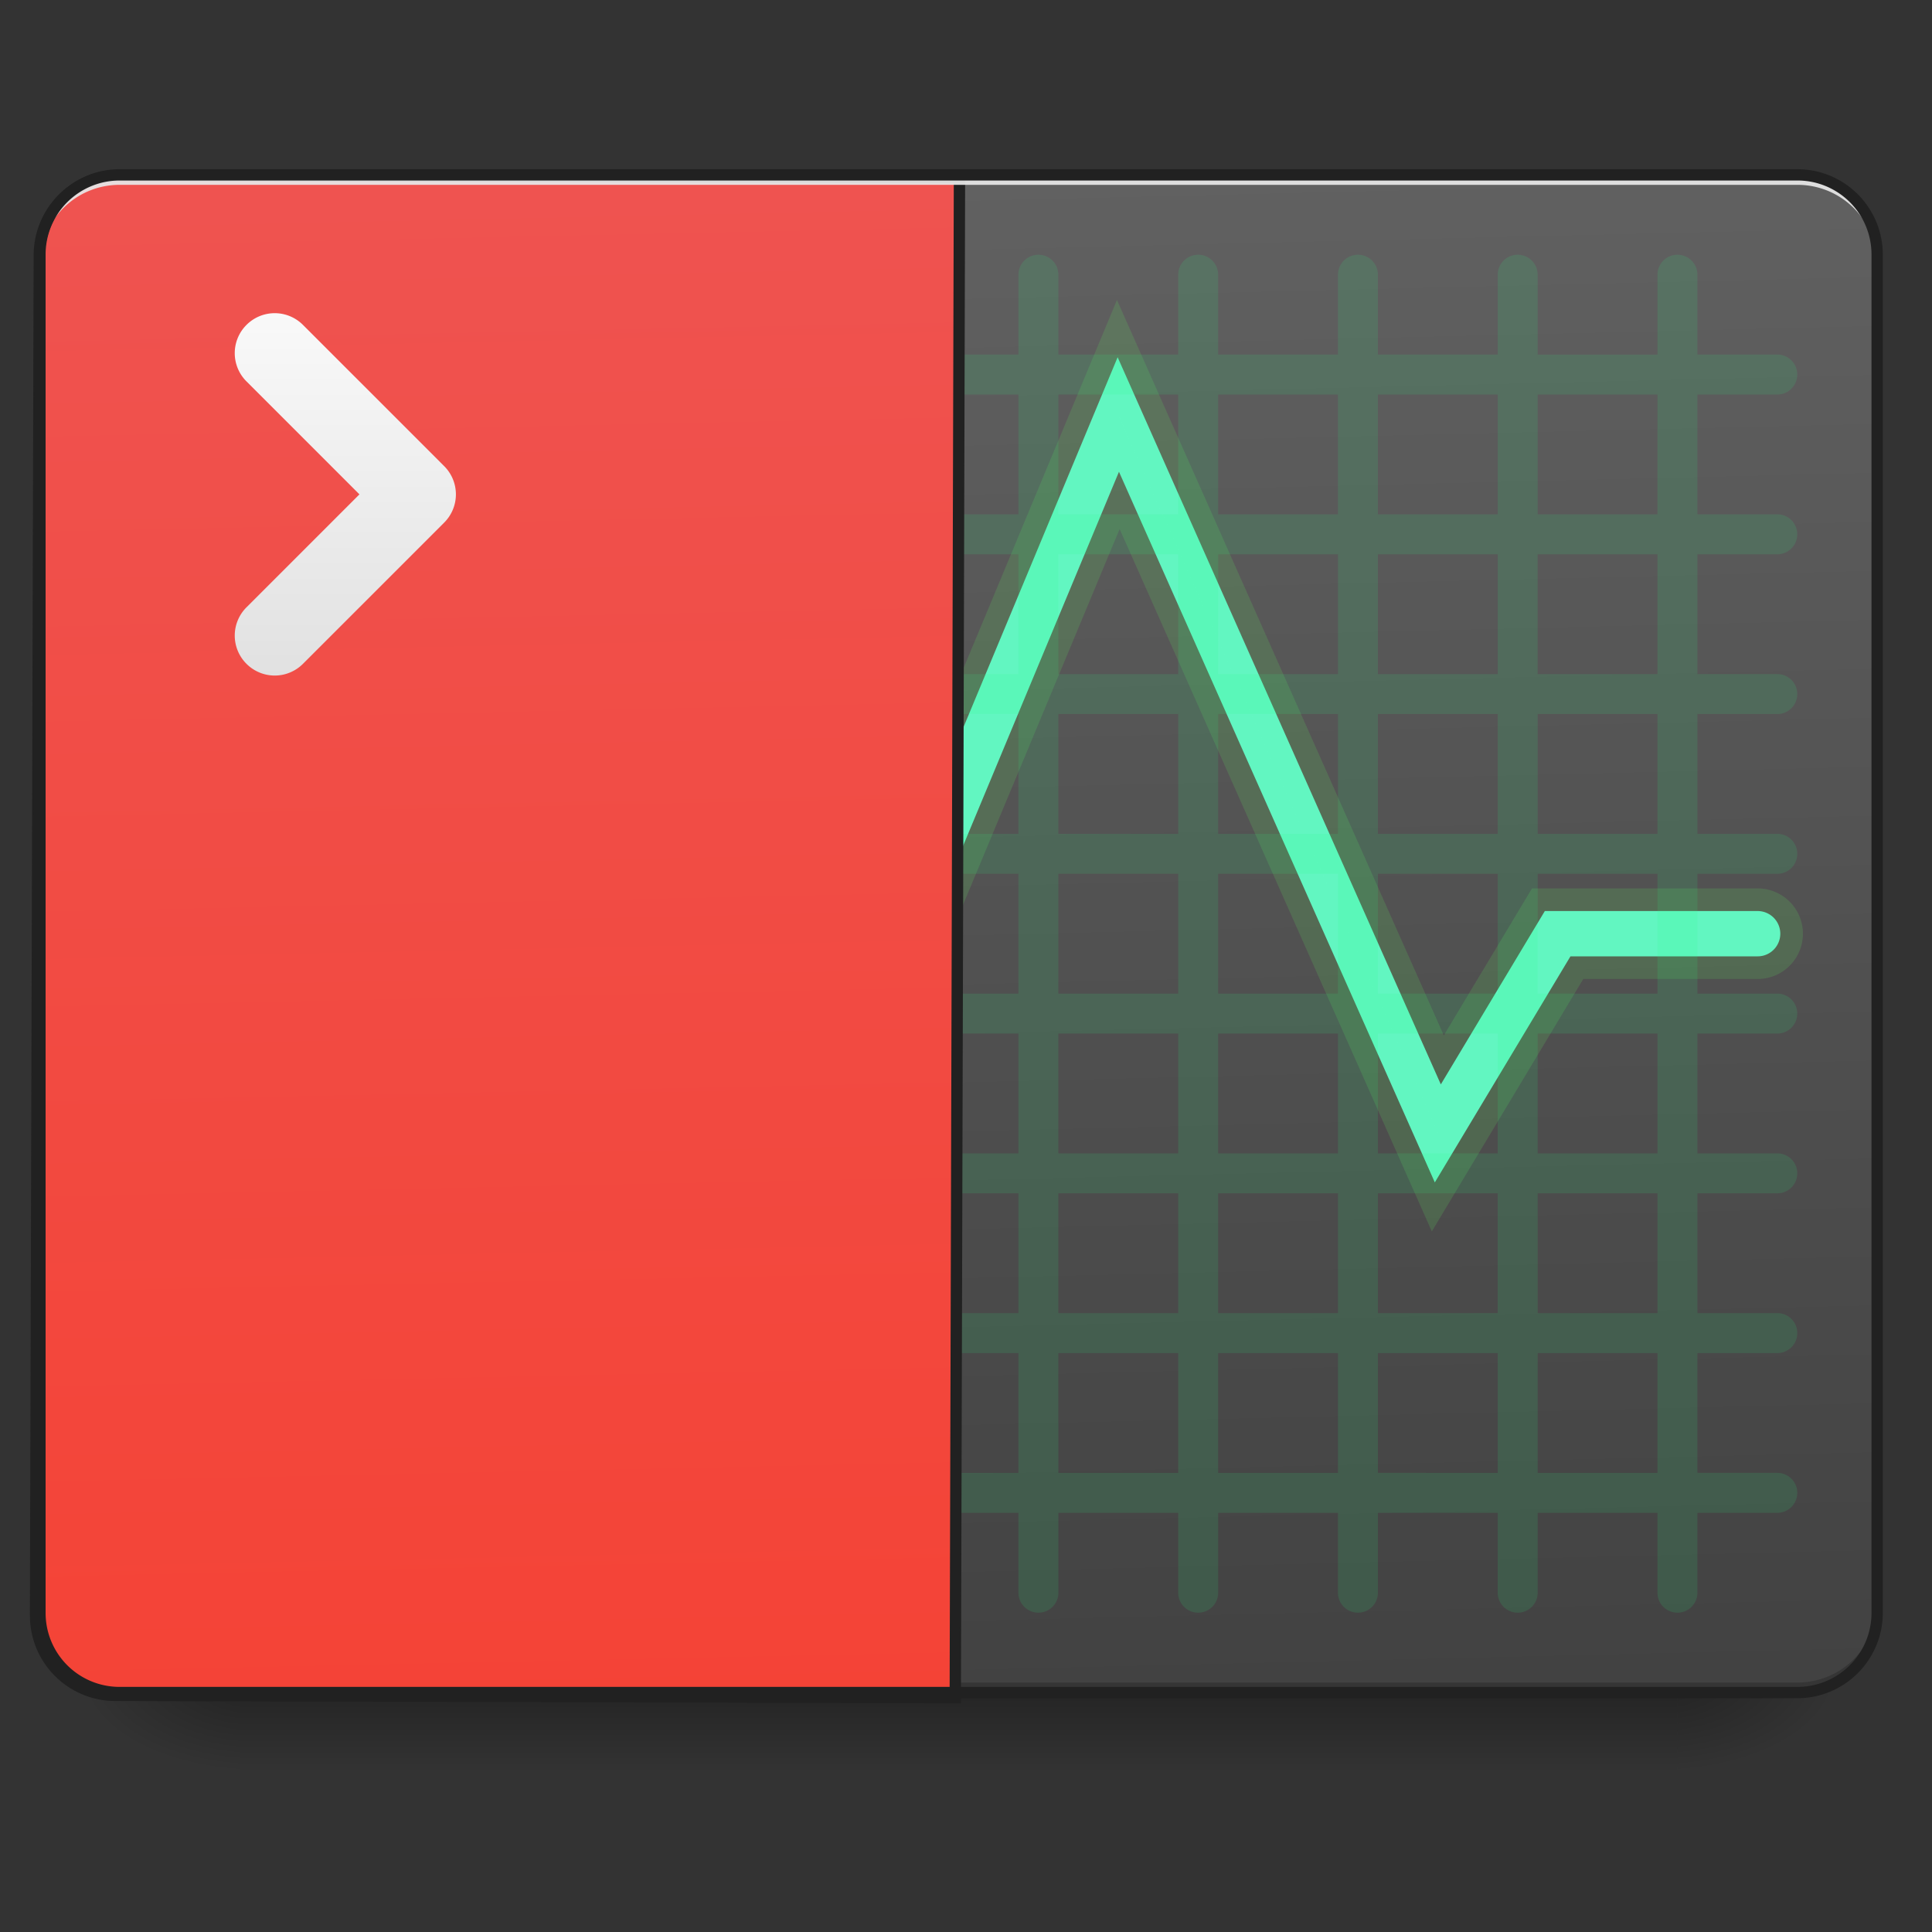 <svg xmlns="http://www.w3.org/2000/svg" width="512pt" height="512pt" viewBox="0 0 512 512"><rect x="0" y="0" width="512" height="512" fill="#333333" stroke="none"/><defs><linearGradient id="a" gradientUnits="userSpaceOnUse" x1="254" y1="233.5" x2="254" y2="254.667" gradientTransform="matrix(1 0 0 1 0 215.02)"><stop offset="0" stop-opacity=".275"/><stop offset="1" stop-opacity="0"/></linearGradient><radialGradient id="b" gradientUnits="userSpaceOnUse" cx="450.909" cy="189.579" fx="450.909" fy="189.579" r="21.167" gradientTransform="matrix(0 -1.25 -2.25 0 865.843 1017.525)"><stop offset="0" stop-opacity=".314"/><stop offset=".222" stop-opacity=".275"/><stop offset="1" stop-opacity="0"/></radialGradient><radialGradient id="c" gradientUnits="userSpaceOnUse" cx="450.909" cy="189.579" fx="450.909" fy="189.579" r="21.167" gradientTransform="matrix(0 1.25 2.25 0 -357.795 -120.44)"><stop offset="0" stop-opacity=".314"/><stop offset=".222" stop-opacity=".275"/><stop offset="1" stop-opacity="0"/></radialGradient><radialGradient id="d" gradientUnits="userSpaceOnUse" cx="450.909" cy="189.579" fx="450.909" fy="189.579" r="21.167" gradientTransform="matrix(0 -1.25 2.25 0 -357.795 1017.525)"><stop offset="0" stop-opacity=".314"/><stop offset=".222" stop-opacity=".275"/><stop offset="1" stop-opacity="0"/></radialGradient><radialGradient id="e" gradientUnits="userSpaceOnUse" cx="450.909" cy="189.579" fx="450.909" fy="189.579" r="21.167" gradientTransform="matrix(0 1.25 -2.25 0 865.843 -120.44)"><stop offset="0" stop-opacity=".314"/><stop offset=".222" stop-opacity=".275"/><stop offset="1" stop-opacity="0"/></radialGradient><linearGradient id="f" gradientUnits="userSpaceOnUse" x1="306.917" y1="-25.792" x2="305.955" y2="-141.415" gradientTransform="matrix(1.206 0 0 3.479 -93.664 538.262)"><stop offset="0" stop-color="#424242"/><stop offset="1" stop-color="#616161"/></linearGradient><linearGradient id="g" gradientUnits="userSpaceOnUse" x1="306.917" y1="-25.792" x2="305.955" y2="-141.415" gradientTransform="matrix(4.556 0 0 13.146 -353.973 2034.18)"><stop offset="0" stop-color="#f44336"/><stop offset="1" stop-color="#ef5350"/></linearGradient><linearGradient id="h" gradientUnits="userSpaceOnUse" x1="105.833" y1="-20.5" x2="105.833" y2="-126.333" gradientTransform="matrix(1 0 0 1 -10.584 204.436)"><stop offset="0" stop-color="#e0e0e0"/><stop offset="1" stop-color="#fafafa"/></linearGradient></defs><path d="M63.508 448.543h381.035v21.168H63.508zm0 0" fill="url(#a)"/><path d="M444.543 448.543h42.336v-21.168h-42.336zm0 0" fill="url(#b)"/><path d="M63.508 448.543h-42.34v21.168h42.34zm0 0" fill="url(#c)"/><path d="M63.508 448.543h-42.34v-21.168h42.34zm0 0" fill="url(#d)"/><path d="M444.543 448.543h42.336v21.168h-42.336zm0 0" fill="url(#e)"/><path d="M31.754 46.336h444.543c11.691 0 21.168 9.48 21.168 21.172v359.867c0 11.691-9.477 21.168-21.168 21.168H31.754c-11.692 0-21.168-9.477-21.168-21.168V67.508c0-11.692 9.476-21.172 21.168-21.172zm0 0" fill="url(#f)"/><path d="M31.754 448.543a21.122 21.122 0 0 1-21.168-21.168v-2.648a21.123 21.123 0 0 0 21.168 21.171h444.543a21.123 21.123 0 0 0 21.168-21.171v2.648a21.122 21.122 0 0 1-21.168 21.168zm0 0" fill-opacity=".196"/><path d="M296.183 94.668L190.898 347.355l-38.515-105.918H52.922a6.019 6.019 0 0 0-5.27 2.977 6.003 6.003 0 0 0 5.27 9.027h91.058l46.157 126.942L296.539 125.02l83.703 188.328 35.945-59.907h49.524a5.992 5.992 0 0 0 5.265-2.976 5.99 5.99 0 0 0 0-6.051 6.008 6.008 0 0 0-5.265-2.977h-56.317l-27.562 45.938zm0 0" fill-rule="evenodd" fill="#64ffda" stroke-width="12.001" stroke-linecap="round" stroke="#5fd35f" stroke-opacity=".196"/><path d="M63.508 67.508a5.279 5.279 0 0 0-5.293 5.289v21.172H37.047a5.279 5.279 0 0 0-5.293 5.289 5.28 5.28 0 0 0 5.293 5.293h21.168v31.754H37.047a5.28 5.28 0 0 0-5.293 5.293c0 2.93 2.36 5.293 5.293 5.293h21.168v31.754H37.047a5.279 5.279 0 0 0-5.293 5.289 5.28 5.28 0 0 0 5.293 5.293h21.168v31.753H37.047a5.28 5.28 0 0 0-5.293 5.293c0 2.93 2.36 5.29 5.293 5.29h21.168v31.753H37.047a5.28 5.28 0 0 0-5.293 5.293c0 2.93 2.36 5.293 5.293 5.293h21.168v31.754H37.047a5.279 5.279 0 0 0-5.293 5.29 5.28 5.28 0 0 0 5.293 5.292h21.168v31.754H37.047a5.28 5.28 0 0 0-5.293 5.293c0 2.93 2.36 5.293 5.293 5.293h21.168v31.75H37.047a5.282 5.282 0 0 0-5.293 5.293 5.28 5.28 0 0 0 5.293 5.293h21.168v21.168a5.28 5.28 0 0 0 5.293 5.293c2.93 0 5.289-2.36 5.289-5.293v-21.168h31.754v21.168a5.28 5.28 0 0 0 5.293 5.293c2.93 0 5.293-2.36 5.293-5.293v-21.168h31.75v21.168a5.282 5.282 0 0 0 5.293 5.293 5.28 5.28 0 0 0 5.293-5.293v-21.168h31.754v21.168a5.28 5.28 0 0 0 5.293 5.293c2.93 0 5.289-2.36 5.289-5.293v-21.168h31.754v21.168a5.28 5.28 0 0 0 5.292 5.293 5.28 5.28 0 0 0 5.293-5.293v-21.168h31.754v21.168a5.279 5.279 0 0 0 5.29 5.293 5.28 5.28 0 0 0 5.292-5.293v-21.168h31.754v21.168a5.28 5.28 0 0 0 5.293 5.293c2.93 0 5.293-2.36 5.293-5.293v-21.168h31.75v21.168a5.282 5.282 0 0 0 5.293 5.293 5.28 5.28 0 0 0 5.293-5.293v-21.168h31.754v21.168a5.28 5.28 0 0 0 5.293 5.293c2.93 0 5.29-2.36 5.29-5.293v-21.168h31.753v21.168a5.28 5.28 0 0 0 5.293 5.293c2.93 0 5.293-2.36 5.293-5.293v-21.168h21.168c2.93 0 5.293-2.36 5.293-5.293a5.285 5.285 0 0 0-5.293-5.293h-21.168v-31.75h21.168a5.285 5.285 0 0 0 5.293-5.293 5.282 5.282 0 0 0-5.293-5.293h-21.168v-31.754h21.168c2.93 0 5.293-2.36 5.293-5.293 0-2.93-2.363-5.289-5.293-5.289h-21.168v-31.754h21.168a5.285 5.285 0 0 0 5.293-5.293 5.282 5.282 0 0 0-5.293-5.293h-21.168v-31.753h21.168c2.93 0 5.293-2.36 5.293-5.29a5.282 5.282 0 0 0-5.293-5.293h-21.168v-31.753h21.168c2.93 0 5.293-2.36 5.293-5.293 0-2.93-2.363-5.29-5.293-5.29h-21.168v-31.753h21.168a5.285 5.285 0 0 0 5.293-5.293 5.282 5.282 0 0 0-5.293-5.293h-21.168V104.55h21.168c2.93 0 5.293-2.36 5.293-5.293 0-2.93-2.363-5.29-5.293-5.29h-21.168V72.798c0-2.93-2.363-5.29-5.293-5.29a5.279 5.279 0 0 0-5.293 5.29v21.172h-31.754V72.797c0-2.93-2.36-5.29-5.289-5.29a5.279 5.279 0 0 0-5.293 5.29v21.172H365.16V72.797c0-2.93-2.36-5.29-5.293-5.29a5.281 5.281 0 0 0-5.293 5.29v21.172h-31.75V72.797c0-2.93-2.363-5.29-5.293-5.29a5.279 5.279 0 0 0-5.293 5.29v21.172h-31.754V72.797c0-2.93-2.359-5.29-5.293-5.29-2.93 0-5.289 2.36-5.289 5.29v21.172h-31.754V72.797c0-2.93-2.359-5.29-5.293-5.29a5.279 5.279 0 0 0-5.292 5.29v21.172h-31.754V72.797c0-2.93-2.36-5.29-5.29-5.29a5.279 5.279 0 0 0-5.292 5.29v21.172h-31.754V72.797c0-2.93-2.36-5.29-5.293-5.29a5.281 5.281 0 0 0-5.293 5.29v21.172h-31.75V72.797c0-2.93-2.364-5.29-5.293-5.29a5.279 5.279 0 0 0-5.293 5.29v21.172H68.797V72.797c0-2.93-2.36-5.29-5.29-5.29zm5.289 37.043h31.754v31.754H68.797zm42.34 0h31.75v31.754h-31.75zm42.336 0h31.754v31.754h-31.754zm42.336 0h31.754v31.754h-31.754zm42.34 0h31.753v31.754h-31.754zm42.335 0h31.754v31.754h-31.754zm42.34 0h31.75v31.754h-31.75zm42.336 0h31.754v31.754H365.16zm42.336 0h31.754v31.754h-31.754zm-338.7 42.34h31.755v31.754H68.797zm42.34 0h31.75v31.754h-31.75zm42.337 0h31.754v31.754h-31.754zm42.336 0h31.754v31.754h-31.754zm42.34 0h31.753v31.754h-31.754zm42.335 0h31.754v31.754h-31.754zm42.34 0h31.75v31.754h-31.75zm42.336 0h31.754v31.754H365.16zm42.336 0h31.754v31.754h-31.754zm-338.7 42.336h31.755v31.753H68.797zm42.34 0h31.75v31.753h-31.75zm42.337 0h31.754v31.753h-31.754zm42.336 0h31.754v31.753h-31.754zm42.34 0h31.753v31.753h-31.754zm42.335 0h31.754v31.753h-31.754zm42.34 0h31.75v31.753h-31.75zm42.336 0h31.754v31.753H365.16zm42.336 0h31.754v31.753h-31.754zm-338.7 42.335h31.755v31.754H68.797zm42.34 0h31.75v31.754h-31.75zm42.337 0h31.754v31.754h-31.754zm42.336 0h31.754v31.754h-31.754zm42.34 0h31.753v31.754h-31.754zm42.335 0h31.754v31.754h-31.754zm42.34 0h31.75v31.754h-31.75zm42.336 0h31.754v31.754H365.16zm42.336 0h31.754v31.754h-31.754zm-338.7 42.34h31.755v31.754H68.797zm42.34 0h31.75v31.754h-31.75zm42.337 0h31.754v31.754h-31.754zm42.336 0h31.754v31.754h-31.754zm42.34 0h31.753v31.754h-31.754zm42.335 0h31.754v31.754h-31.754zm42.34 0h31.75v31.754h-31.75zm42.336 0h31.754v31.754H365.16zm42.336 0h31.754v31.754h-31.754zm-338.7 42.336h31.755v31.754H68.797zm42.34 0h31.75v31.754h-31.75zm42.337 0h31.754v31.754h-31.754zm42.336 0h31.754v31.754h-31.754zm42.34 0h31.753v31.754h-31.754zm42.335 0h31.754v31.754h-31.754zm42.34 0h31.75v31.754h-31.75zm42.336 0h31.754v31.754H365.16zm42.336 0h31.754v31.754h-31.754zm-338.7 42.34h31.755v31.75H68.797zm42.34 0h31.75v31.75h-31.75zm42.337 0h31.754v31.75h-31.754zm42.336 0h31.754v31.75h-31.754zm42.34 0h31.753v31.75h-31.754zm42.335 0h31.754v31.75h-31.754zm42.34 0h31.75v31.75h-31.75zm42.336 0h31.754v31.75H365.16zm42.336 0h31.754v31.75h-31.754zm0 0" fill="#2aff80" fill-opacity=".118"/><path d="M120.003 175.111c-44.316 0-79.997 35.68-79.997 80.012v1359.998c0 44.317 35.68 79.998 79.997 79.998h839.994V175.11zm0 0" transform="rotate(.158) scale(.265)" fill="url(#g)" stroke-width="11.339" stroke-linecap="round" stroke="#212121"/><path d="M31.754 46.336a21.123 21.123 0 0 0-21.168 21.172v2.644c0-11.726 9.441-21.191 21.168-21.168h444.543c11.726-.023 21.168 9.442 21.168 21.168v-2.644a21.123 21.123 0 0 0-21.168-21.172zm0 0" fill="#e6e6e6" fill-opacity=".937"/><path d="M31.754 44.84c-12.535 0-22.668 10.133-22.668 22.668v359.867c0 12.531 10.133 22.668 22.668 22.668h444.543c12.531 0 22.668-10.137 22.668-22.668V67.508c0-12.535-10.137-22.668-22.668-22.668zm0 3h444.543a19.592 19.592 0 0 1 19.668 19.668v359.867a19.592 19.592 0 0 1-19.668 19.668H31.754a19.592 19.592 0 0 1-19.668-19.668V67.508A19.592 19.592 0 0 1 31.754 47.84zm0 0" fill="#212121"/><path d="M80.29 86.105a10.565 10.565 0 0 0-14.97 0 10.565 10.565 0 0 0 0 14.97l29.938 29.937-29.938 29.937a10.565 10.565 0 0 0 0 14.969 10.565 10.565 0 0 0 14.97 0l37.42-37.422a10.565 10.565 0 0 0 0-14.969zm0 0" fill="url(#h)"/></svg>